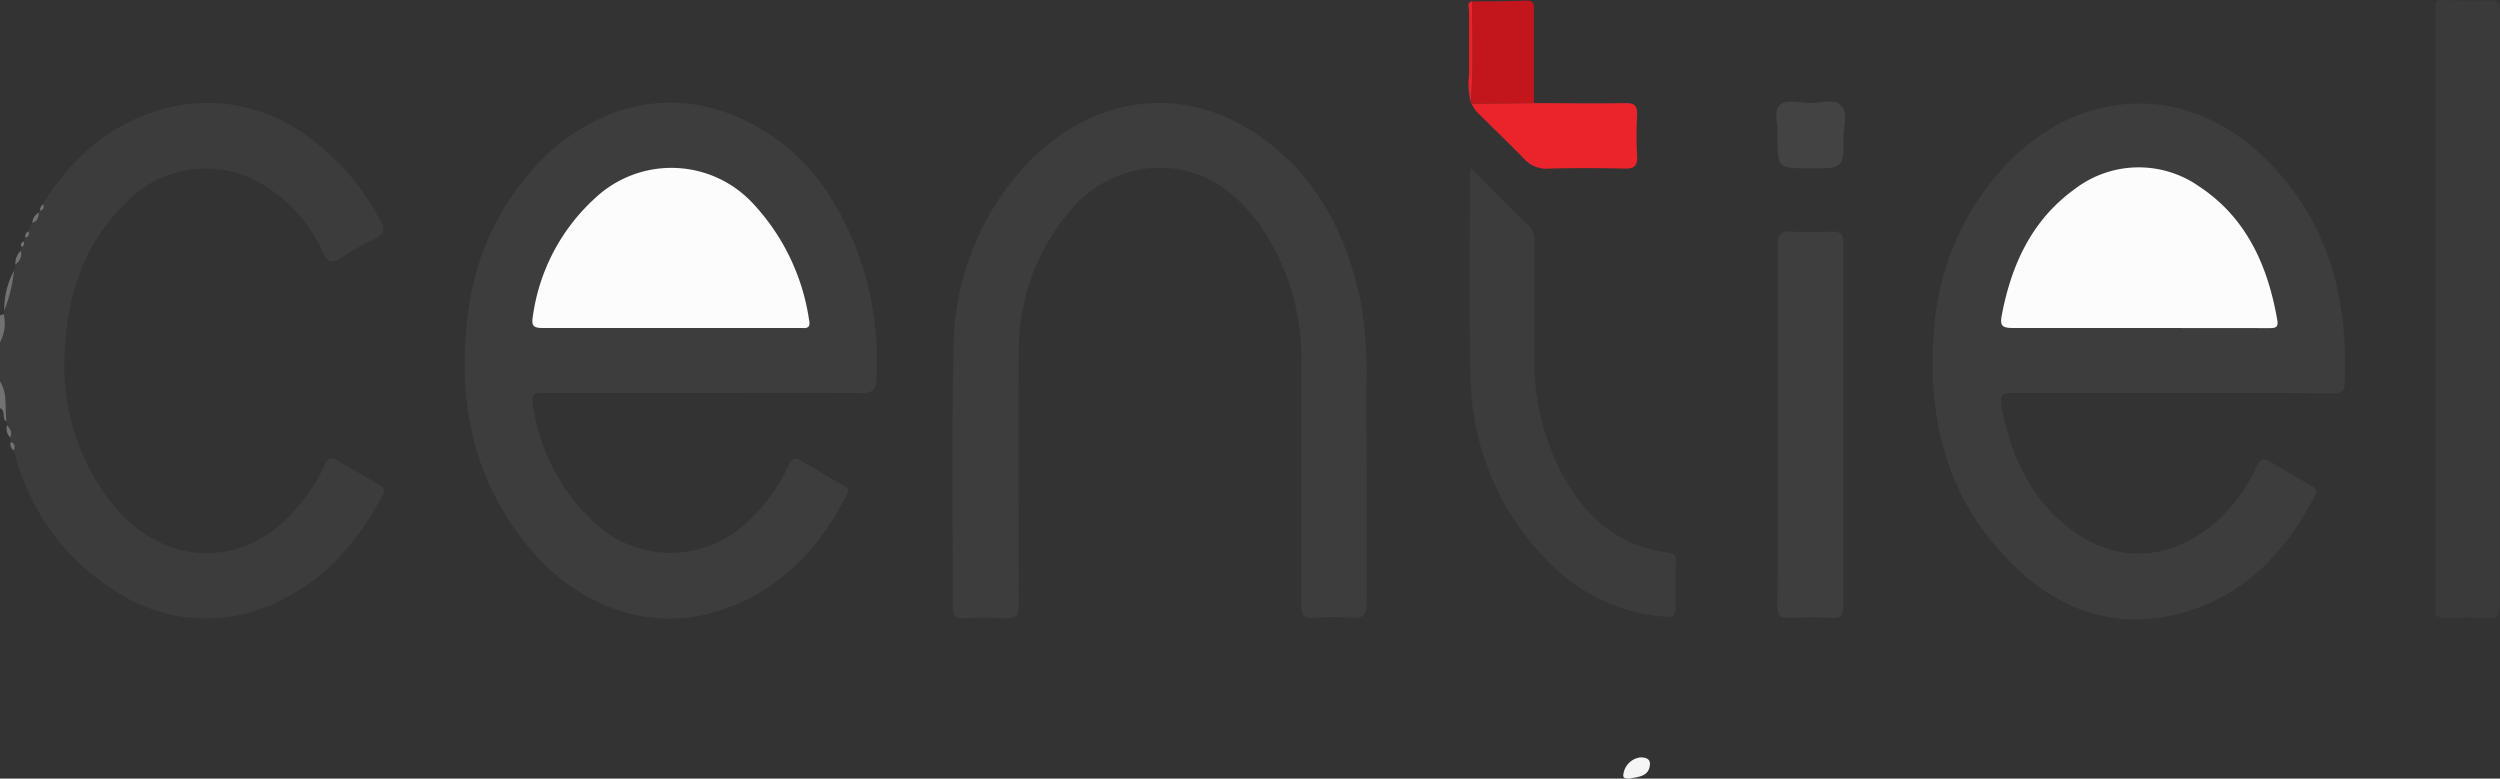 <svg id="Capa_1" data-name="Capa 1" xmlns="http://www.w3.org/2000/svg" viewBox="0 0 217.99 67.89"><rect x="0" y="0" width="217.99" height="67.89" fill="#333333" stroke="none"/><defs><style>.cls-1{fill:#3c3c3d;}.cls-2{fill:#727273;}.cls-3{fill:#3d3d3d;}.cls-4{fill:#3a3a3b;}.cls-5{fill:#3e3e3f;}.cls-6{fill:#eb242c;}.cls-7{fill:#c3161c;}.cls-8{fill:#434344;}.cls-9{fill:#fcfcfc;}.cls-10{fill:#f5f5f5;}</style></defs><title>centiel_logo</title><path class="cls-1" d="M28.2,86.55l-.07-.4c.24-.44,0-.75-.26-1.06l-.06-.34c-.16-1.17.14-2.41-.56-3.49V77.85a3.37,3.37,0,0,0,.32-2.45l.05-.31a12.57,12.57,0,0,0,.85-3.48l.12-.55a1.08,1.08,0,0,0,.48-1.19l.07-.32a.35.35,0,0,0,.18-.49l.14-.33a.35.35,0,0,0,.25-.55l.36-.74c.45-.14.54-.5.56-.9a.19.19,0,0,1,.08-.16c.32-.08.38-.28.26-.56,2.87-4.59,6.76-7.76,12.22-8.67A14.41,14.41,0,0,1,53.33,59.4a21,21,0,0,1,7.05,7.77c.5.86.33,1.3-.53,1.71A24.22,24.22,0,0,0,57,70.49c-.84.57-1.21.34-1.62-.53A13.14,13.14,0,0,0,50,64a9.62,9.62,0,0,0-11.79,1.7c-3.48,3.4-5,7.68-5.27,12.41A19.31,19.31,0,0,0,37.09,92c4.69,5.74,11.86,5.64,16.42-.15a14.77,14.77,0,0,0,2.06-3.31c.28-.64.61-.67,1.15-.34q1.77,1,3.57,2.07c.39.23.59.46.34.93-2.11,3.91-4.83,7.2-8.94,9.17a14.17,14.17,0,0,1-13.93-.55,20,20,0,0,1-9.29-12.54C28.55,87,28.58,86.68,28.2,86.55Z" transform="translate(-27.25 -48.01)"/><path class="cls-2" d="M27.25,81.26c.7,1.08.4,2.32.56,3.49-.46-.25,0-.93-.56-1.15Z" transform="translate(-27.25 -48.01)"/><path class="cls-2" d="M27.57,75.4a3.37,3.37,0,0,1-.32,2.45V75.51Z" transform="translate(-27.25 -48.01)"/><path class="cls-3" d="M216.7,82.27c-4.64,0-9.29,0-13.93,0-1,0-1.12.29-1,1.16.83,4.38,2.59,8.27,6.31,10.93s8.26,2.68,12.28-.74a14.47,14.47,0,0,0,3.65-4.9c.32-.69.63-.86,1.33-.39,1.09.72,2.25,1.33,3.39,2,.39.22.63.44.38.91-2.42,4.63-5.76,8.35-10.88,10-5.8,1.86-11,.31-15.26-3.8-5.78-5.53-7.69-12.56-7.1-20.34a23.38,23.38,0,0,1,6.23-14.66c6.24-6.63,15.38-7.38,22.24-1,5.8,5.38,7.7,12.33,7.35,20,0,.81-.44.88-1.09.88C226,82.26,221.35,82.27,216.7,82.27Zm-2.9-5.66h11.27c.5,0,.92,0,.78-.71C225,71.19,223.17,67,219,64.26a9.18,9.18,0,0,0-10.92.29c-3.7,2.69-5.47,6.55-6.31,10.94-.16.87,0,1.16.94,1.14C206.43,76.58,210.11,76.61,213.8,76.61Z" transform="translate(-27.25 -48.01)"/><path class="cls-3" d="M88.56,82.27c-4.65,0-9.29,0-13.94,0-.79,0-1.06.14-.91,1a17.37,17.37,0,0,0,5.78,10.68,9.68,9.68,0,0,0,12.9-.4,15.62,15.62,0,0,0,3.7-5.12c.23-.52.52-.52.9-.3,1.32.75,2.62,1.54,3.94,2.29.33.18.35.37.19.69-2.47,4.75-5.9,8.48-11.15,10.14-6.13,2-12.3-.5-16.32-5.18-5.1-5.94-6.57-12.91-5.61-20.55a23,23,0,0,1,5.83-12.94c4.6-5,11.42-7.46,18.49-4,4.54,2.24,7.47,6,9.38,10.67a27.15,27.15,0,0,1,1.93,11.66c0,1-.26,1.39-1.39,1.38C97.71,82.23,93.13,82.27,88.56,82.27Zm-2.81-5.66H97c.46,0,.93.11.77-.69A18.9,18.9,0,0,0,93,65.85a9.71,9.71,0,0,0-13.75-.62,17.09,17.09,0,0,0-5.49,10.38c-.15.83,0,1,.87,1C78.3,76.59,82,76.61,85.75,76.61Z" transform="translate(-27.25 -48.01)"/><path class="cls-3" d="M146.41,88.61c0,4,0,8,0,12,0,1.06-.32,1.35-1.32,1.27a20,20,0,0,0-3.19,0c-.92.06-1.21-.2-1.2-1.17,0-6.91,0-13.83,0-20.75a20.23,20.23,0,0,0-3.54-12.25c-2.42-3.38-5.63-5.49-10-5a10.38,10.38,0,0,0-6.75,3.86A18.7,18.7,0,0,0,116.09,79c-.08,7.24,0,14.47,0,21.71,0,1-.3,1.27-1.25,1.21a34.24,34.24,0,0,0-3.51,0c-.65,0-1-.13-1-.88,0-7.45-.1-14.9.06-22.34a23.73,23.73,0,0,1,6.36-16.36c5.45-5.75,13.45-7.39,20.54-2.31,4.84,3.46,7.32,8.4,8.57,14.06a37.14,37.14,0,0,1,.52,8Z" transform="translate(-27.25 -48.01)"/><path class="cls-4" d="M245.22,75c0,8.61,0,17.23,0,25.85,0,.83-.2,1.11-1.05,1.06-1.24-.08-2.48-.05-3.72,0-.67,0-.91-.23-.83-.86,0-.14,0-.29,0-.43V49.43c0-1.67-.15-1.36,1.43-1.39,1.06,0,2.13.06,3.19,0,.83-.06,1,.24,1,1,0,6.52,0,13,0,19.57Z" transform="translate(-27.25 -48.01)"/><path class="cls-1" d="M155.53,62.66c1.74,1.78,3.32,3.43,5,5a1.81,1.81,0,0,1,.51,1.43c0,3.19,0,6.38,0,9.57a21.44,21.44,0,0,0,2.4,10.66c2,3.7,4.87,6.31,9.23,6.87.54.06.72.23.71.77,0,1.34-.06,2.7,0,4,0,.77-.3.88-.94.83a15.77,15.77,0,0,1-10.07-4.7,23.2,23.2,0,0,1-6.9-16.42c-.16-5.84-.05-11.7-.05-17.55A3.38,3.38,0,0,1,155.53,62.66Z" transform="translate(-27.25 -48.01)"/><path class="cls-5" d="M182.25,85c0-5.18,0-10.36,0-15.54,0-.94.18-1.35,1.22-1.26a27.41,27.41,0,0,0,3.51,0c.79,0,1,.23,1,1,0,5.43,0,10.85,0,16.28,0,5.11,0,10.22,0,15.32,0,.83-.19,1.14-1.06,1.09a33.44,33.44,0,0,0-3.61,0c-.82,0-1.09-.19-1.08-1.06C182.27,95.55,182.25,90.27,182.25,85Z" transform="translate(-27.25 -48.01)"/><path class="cls-6" d="M161,57c2.66,0,5.32.05,8,0,.84,0,1,.26,1,1a33.44,33.44,0,0,0,0,3.61c.06.92-.3,1.13-1.16,1.1q-3.24-.08-6.48,0a2.64,2.64,0,0,1-2.17-.8c-1.37-1.42-2.81-2.78-4.2-4.18a4.64,4.64,0,0,1-.45-.7Z" transform="translate(-27.25 -48.01)"/><path class="cls-7" d="M161,57l-5.49.05a.1.1,0,0,1,0-.1c.24-2.94.06-5.88.1-8.82,1.58,0,3.17,0,4.75-.07.66,0,.64.34.64.79C161,51.54,161,54.25,161,57Z" transform="translate(-27.25 -48.01)"/><path class="cls-8" d="M182.24,59.7c.09-.75-.39-1.91.18-2.51s1.75-.2,2.65-.19,2.14-.44,2.74.22S188,59,188,59.9c0,2.79,0,2.79-2.82,2.79H185C182.24,62.69,182.24,62.69,182.24,59.7Z" transform="translate(-27.25 -48.01)"/><path class="cls-6" d="M155.6,48.1c0,2.94.14,5.88-.1,8.82a6.07,6.07,0,0,1-.15-2.4c0-1.84,0-3.68,0-5.51C155.36,48.71,155.1,48.29,155.6,48.1Z" transform="translate(-27.25 -48.01)"/><path class="cls-2" d="M28.47,71.61a12.57,12.57,0,0,1-.85,3.48A7.17,7.17,0,0,1,28.47,71.61Z" transform="translate(-27.25 -48.01)"/><path class="cls-2" d="M29.07,69.87a1.08,1.08,0,0,1-.48,1.19A1.53,1.53,0,0,1,29.07,69.87Z" transform="translate(-27.25 -48.01)"/><path class="cls-2" d="M27.87,85.09c.25.31.5.62.26,1.06A1.07,1.07,0,0,1,27.87,85.09Z" transform="translate(-27.25 -48.01)"/><path class="cls-2" d="M30.63,66.54c0,.4-.11.76-.56.9A1.1,1.1,0,0,1,30.63,66.54Z" transform="translate(-27.25 -48.01)"/><path class="cls-2" d="M28.2,86.55c.38.13.35.42.27.73A.58.58,0,0,1,28.2,86.55Z" transform="translate(-27.25 -48.01)"/><path class="cls-2" d="M29.32,69.06a.35.35,0,0,1-.18.49C29,69.31,29.09,69.16,29.32,69.06Z" transform="translate(-27.25 -48.01)"/><path class="cls-2" d="M29.71,68.18a.35.35,0,0,1-.25.55A.5.5,0,0,1,29.71,68.18Z" transform="translate(-27.25 -48.01)"/><path class="cls-2" d="M31,65.82c.12.28.06.48-.26.56A.64.64,0,0,1,31,65.82Z" transform="translate(-27.25 -48.01)"/><path class="cls-9" d="M213.8,76.61c-3.69,0-7.37,0-11.06,0-1,0-1.1-.27-.94-1.14.84-4.39,2.61-8.25,6.31-10.94A9.18,9.18,0,0,1,219,64.26c4.14,2.73,6,6.93,6.82,11.65.14.74-.28.71-.78.71Z" transform="translate(-27.25 -48.01)"/><path class="cls-9" d="M85.75,76.61c-3.72,0-7.45,0-11.17,0-.83,0-1-.19-.87-1A17.09,17.09,0,0,1,79.2,65.23,9.71,9.71,0,0,1,93,65.85,18.9,18.9,0,0,1,97.8,75.92c.16.8-.31.69-.77.69Z" transform="translate(-27.25 -48.01)"/><path class="cls-10" d="M169.34,115.9c-.32,0-.63,0-.53-.42a1.7,1.7,0,0,1,1.49-1.43c.47,0,.89.14.81.69C171,115.74,170.08,115.74,169.34,115.9Z" transform="translate(-27.25 -48.01)"/></svg>